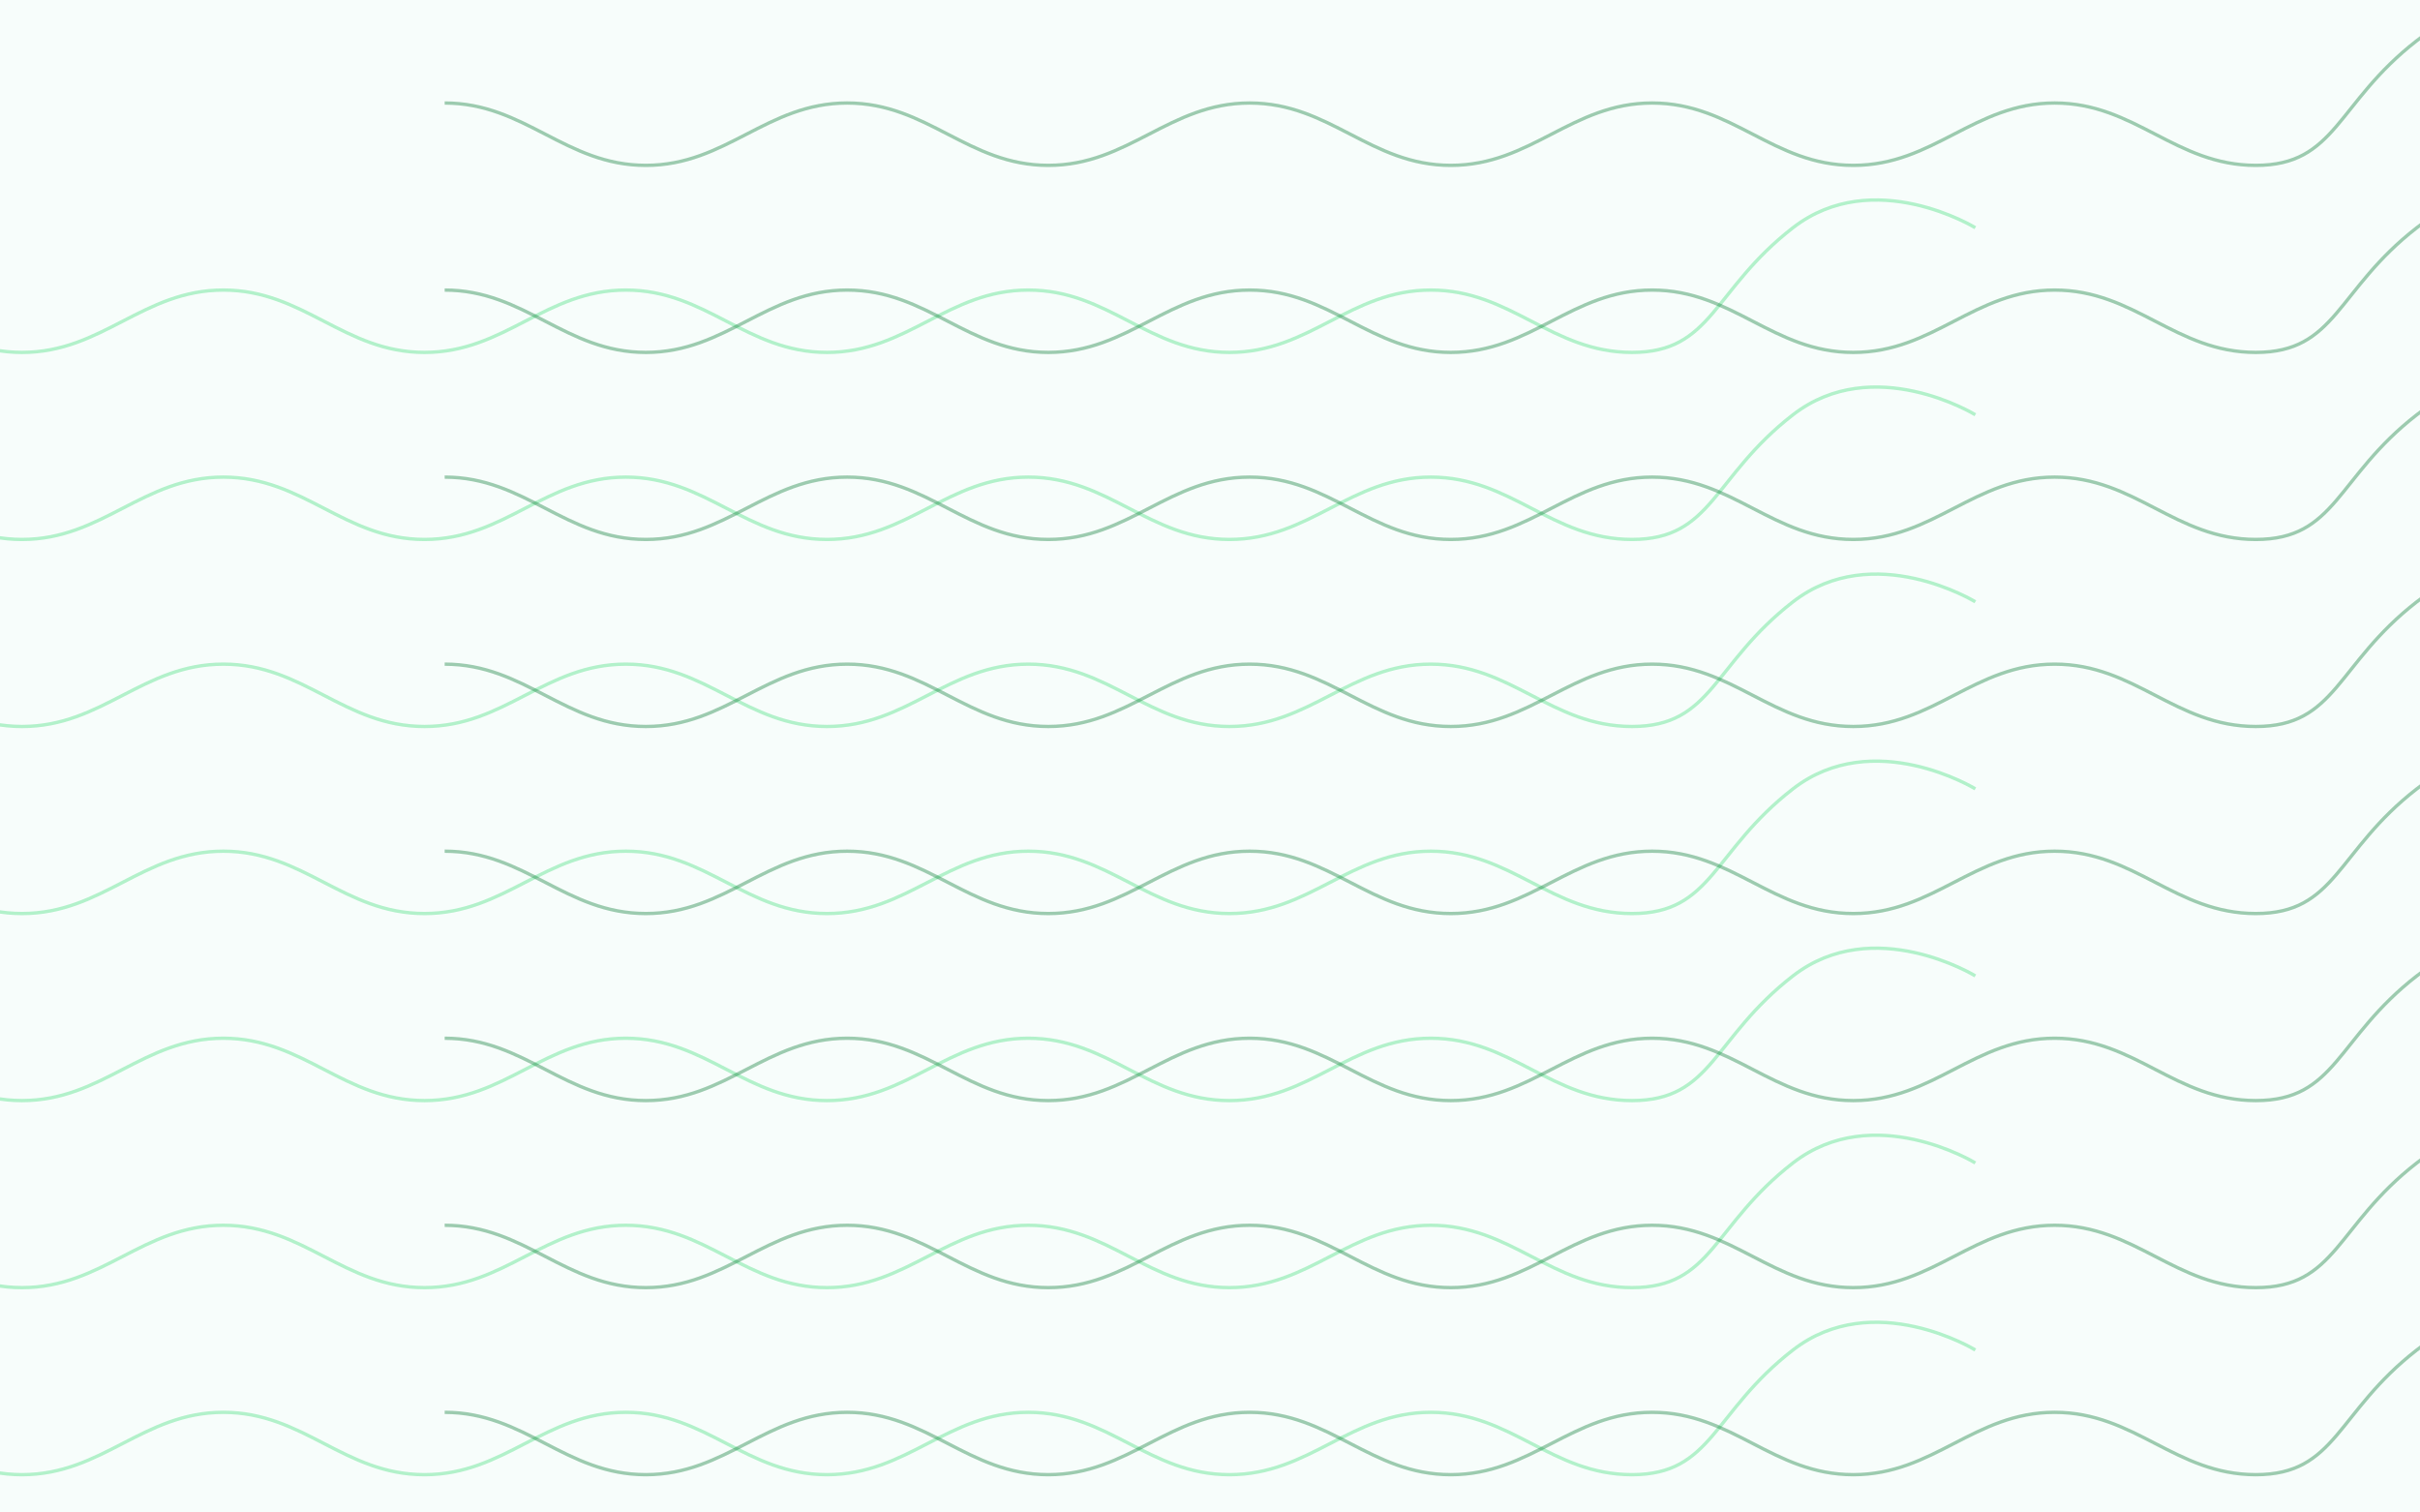 <svg width="1440" height="900" viewBox="0 0 1440 900" fill="none" xmlns="http://www.w3.org/2000/svg">
<rect x="0" y="0" width="1440" height="900" fill="#333333" stroke="none"/>
<g clip-path="url(#clip0_1_2)">
<rect width="1440" height="900" fill="#f7fdfb"/>
<path d="M1440 0H0V900H1440V0Z" fill="url(#paint0_linear_1_2)"/>
<g opacity="0.4">
<path d="M1175.4 135.5C1175.4 135.5 1114.8 98.4 1066.9 135.5C1019 172.6 1019 209.7 971.1 209.7C923.2 209.7 899.3 172.6 851.4 172.6C803.5 172.6 779.5 209.7 731.6 209.7C683.7 209.7 659.8 172.6 611.9 172.6C564 172.6 540 209.7 492.1 209.7C444.2 209.7 420.3 172.6 372.4 172.6C324.5 172.6 300.5 209.7 252.6 209.7C204.7 209.7 180.8 172.6 132.9 172.6C85 172.6 61 209.7 13.1 209.7C-34.8 209.7 -58.7 172.6 -106.6 172.6" stroke="#4ade80" stroke-width="2" stroke-miterlimit="10"/>
<path d="M1175.4 246.8C1175.4 246.8 1114.8 209.7 1066.9 246.8C1019 283.9 1019 321 971.1 321C923.2 321 899.3 283.9 851.4 283.9C803.5 283.9 779.5 321 731.6 321C683.7 321 659.8 283.9 611.9 283.9C564 283.9 540 321 492.1 321C444.2 321 420.3 283.9 372.4 283.9C324.5 283.9 300.5 321 252.6 321C204.7 321 180.8 283.9 132.9 283.9C85 283.9 61 321 13.1 321C-34.8 321 -58.7 283.9 -106.6 283.9" stroke="#4ade80" stroke-width="2" stroke-miterlimit="10"/>
<path d="M1175.4 358.1C1175.4 358.1 1114.8 321 1066.9 358.1C1019 395.2 1019 432.3 971.1 432.3C923.2 432.3 899.3 395.2 851.4 395.2C803.5 395.2 779.5 432.3 731.6 432.3C683.7 432.3 659.8 395.2 611.9 395.2C564 395.2 540 432.3 492.1 432.3C444.2 432.3 420.3 395.2 372.4 395.2C324.5 395.2 300.5 432.3 252.6 432.3C204.7 432.3 180.8 395.2 132.9 395.2C85 395.2 61 432.3 13.1 432.3C-34.8 432.3 -58.7 395.2 -106.6 395.2" stroke="#4ade80" stroke-width="2" stroke-miterlimit="10"/>
<path d="M1175.4 469.4C1175.4 469.4 1114.8 432.3 1066.9 469.4C1019 506.5 1019 543.6 971.1 543.6C923.2 543.6 899.3 506.5 851.4 506.5C803.5 506.5 779.5 543.6 731.6 543.6C683.7 543.6 659.8 506.5 611.9 506.5C564 506.5 540 543.6 492.1 543.6C444.2 543.6 420.3 506.5 372.4 506.5C324.5 506.5 300.5 543.6 252.6 543.6C204.7 543.6 180.8 506.5 132.9 506.5C85 506.5 61 543.6 13.1 543.6C-34.8 543.6 -58.7 506.5 -106.6 506.5" stroke="#4ade80" stroke-width="2" stroke-miterlimit="10"/>
<path d="M1175.4 580.7C1175.4 580.7 1114.8 543.6 1066.9 580.7C1019 617.8 1019 654.9 971.1 654.9C923.2 654.9 899.3 617.8 851.4 617.8C803.5 617.8 779.5 654.9 731.6 654.9C683.7 654.9 659.8 617.8 611.9 617.8C564 617.8 540 654.9 492.1 654.9C444.2 654.9 420.3 617.8 372.4 617.8C324.5 617.8 300.5 654.9 252.6 654.9C204.7 654.9 180.8 617.8 132.9 617.8C85 617.8 61 654.9 13.1 654.9C-34.8 654.9 -58.7 617.8 -106.6 617.8" stroke="#4ade80" stroke-width="2" stroke-miterlimit="10"/>
<path d="M1175.4 692C1175.4 692 1114.8 654.9 1066.9 692C1019 729.1 1019 766.2 971.1 766.2C923.2 766.2 899.3 729.1 851.4 729.1C803.5 729.1 779.5 766.2 731.6 766.2C683.7 766.2 659.8 729.1 611.9 729.1C564 729.1 540 766.2 492.1 766.2C444.2 766.2 420.3 729.1 372.4 729.1C324.5 729.1 300.5 766.2 252.6 766.2C204.7 766.2 180.8 729.1 132.9 729.1C85 729.1 61 766.2 13.1 766.2C-34.8 766.2 -58.7 729.1 -106.6 729.1" stroke="#4ade80" stroke-width="2" stroke-miterlimit="10"/>
<path d="M1175.4 803.3C1175.4 803.3 1114.8 766.2 1066.9 803.3C1019 840.4 1019 877.5 971.1 877.5C923.2 877.5 899.3 840.4 851.4 840.4C803.5 840.4 779.5 877.5 731.6 877.5C683.7 877.5 659.8 840.4 611.9 840.4C564 840.4 540 877.5 492.1 877.5C444.2 877.5 420.3 840.4 372.4 840.4C324.5 840.4 300.5 877.5 252.6 877.5C204.7 877.5 180.8 840.4 132.9 840.4C85 840.4 61 877.5 13.1 877.5C-34.8 877.5 -58.7 840.4 -106.6 840.4" stroke="#4ade80" stroke-width="2" stroke-miterlimit="10"/>
</g>
<g opacity="0.4">
<path d="M1546.6 24.2C1546.6 24.2 1486 -12.9 1438.1 24.2C1390.2 61.3 1390.2 98.4 1342.3 98.4C1294.4 98.4 1270.5 61.3 1222.6 61.3C1174.7 61.3 1150.7 98.4 1102.8 98.4C1054.9 98.4 1031 61.3 983.1 61.3C935.2 61.3 911.2 98.4 863.3 98.4C815.4 98.4 791.5 61.3 743.6 61.3C695.7 61.3 671.7 98.4 623.8 98.4C575.9 98.4 552 61.3 504.1 61.3C456.2 61.3 432.2 98.4 384.3 98.4C336.4 98.4 312.5 61.3 264.6 61.3" stroke="#15803d" stroke-width="2" stroke-miterlimit="10"/>
<path d="M1546.6 135.5C1546.6 135.5 1486 98.4 1438.1 135.5C1390.2 172.6 1390.2 209.7 1342.3 209.7C1294.4 209.7 1270.5 172.6 1222.6 172.6C1174.7 172.6 1150.7 209.7 1102.8 209.7C1054.9 209.7 1031 172.6 983.1 172.6C935.2 172.6 911.2 209.7 863.3 209.7C815.4 209.7 791.5 172.6 743.6 172.6C695.7 172.6 671.7 209.7 623.8 209.7C575.9 209.7 552 172.6 504.1 172.6C456.2 172.6 432.2 209.7 384.3 209.7C336.4 209.7 312.5 172.6 264.6 172.6" stroke="#15803d" stroke-width="2" stroke-miterlimit="10"/>
<path d="M1546.6 246.8C1546.6 246.8 1486 209.7 1438.1 246.8C1390.2 283.9 1390.2 321 1342.3 321C1294.4 321 1270.5 283.9 1222.6 283.9C1174.7 283.9 1150.7 321 1102.8 321C1054.9 321 1031 283.9 983.1 283.9C935.2 283.9 911.2 321 863.3 321C815.4 321 791.5 283.9 743.6 283.9C695.7 283.9 671.7 321 623.8 321C575.9 321 552 283.9 504.1 283.9C456.2 283.9 432.2 321 384.3 321C336.4 321 312.5 283.9 264.6 283.9" stroke="#15803d" stroke-width="2" stroke-miterlimit="10"/>
<path d="M1546.6 358.1C1546.6 358.1 1486 321 1438.1 358.1C1390.2 395.2 1390.2 432.3 1342.3 432.3C1294.4 432.3 1270.5 395.2 1222.6 395.2C1174.7 395.2 1150.7 432.3 1102.8 432.3C1054.9 432.3 1031 395.2 983.1 395.2C935.2 395.2 911.2 432.3 863.3 432.3C815.4 432.3 791.5 395.2 743.6 395.2C695.7 395.2 671.7 432.3 623.8 432.3C575.9 432.3 552 395.2 504.1 395.2C456.2 395.2 432.2 432.3 384.3 432.3C336.4 432.3 312.5 395.2 264.6 395.2" stroke="#15803d" stroke-width="2" stroke-miterlimit="10"/>
<path d="M1546.6 469.4C1546.6 469.4 1486 432.3 1438.1 469.4C1390.2 506.5 1390.2 543.6 1342.3 543.6C1294.4 543.6 1270.5 506.5 1222.6 506.5C1174.7 506.5 1150.7 543.6 1102.8 543.6C1054.9 543.6 1031 506.5 983.1 506.5C935.2 506.5 911.2 543.6 863.3 543.6C815.4 543.6 791.5 506.5 743.6 506.5C695.7 506.5 671.7 543.6 623.8 543.6C575.9 543.6 552 506.5 504.1 506.5C456.2 506.5 432.2 543.6 384.3 543.6C336.4 543.6 312.5 506.5 264.6 506.5" stroke="#15803d" stroke-width="2" stroke-miterlimit="10"/>
<path d="M1546.6 580.7C1546.6 580.7 1486 543.6 1438.1 580.7C1390.2 617.8 1390.2 654.9 1342.3 654.9C1294.4 654.9 1270.5 617.8 1222.6 617.8C1174.7 617.8 1150.7 654.9 1102.8 654.9C1054.9 654.9 1031 617.8 983.1 617.8C935.2 617.8 911.2 654.9 863.3 654.9C815.4 654.9 791.5 617.8 743.6 617.8C695.7 617.8 671.7 654.9 623.8 654.9C575.9 654.9 552 617.8 504.1 617.8C456.2 617.8 432.2 654.9 384.3 654.9C336.4 654.9 312.5 617.8 264.6 617.8" stroke="#15803d" stroke-width="2" stroke-miterlimit="10"/>
<path d="M1546.6 692C1546.6 692 1486 654.9 1438.1 692C1390.2 729.1 1390.2 766.2 1342.3 766.2C1294.4 766.2 1270.5 729.1 1222.6 729.1C1174.7 729.1 1150.7 766.2 1102.8 766.2C1054.9 766.2 1031 729.1 983.1 729.1C935.2 729.1 911.2 766.2 863.3 766.2C815.4 766.2 791.5 729.1 743.6 729.1C695.7 729.1 671.7 766.2 623.8 766.2C575.9 766.2 552 729.1 504.1 729.1C456.2 729.1 432.2 766.2 384.3 766.2C336.4 766.2 312.5 729.1 264.6 729.1" stroke="#15803d" stroke-width="2" stroke-miterlimit="10"/>
<path d="M1546.6 803.3C1546.6 803.3 1486 766.2 1438.1 803.3C1390.2 840.4 1390.2 877.5 1342.3 877.5C1294.4 877.5 1270.5 840.4 1222.6 840.4C1174.7 840.4 1150.7 877.5 1102.8 877.5C1054.9 877.5 1031 840.4 983.1 840.4C935.2 840.4 911.2 877.5 863.3 877.5C815.4 877.5 791.5 840.4 743.6 840.4C695.7 840.4 671.7 877.5 623.8 877.5C575.9 877.5 552 840.4 504.1 840.4C456.2 840.4 432.2 877.5 384.3 877.5C336.4 877.5 312.5 840.4 264.6 840.4" stroke="#15803d" stroke-width="2" stroke-miterlimit="10"/>
</g>
</g>
<defs>
<linearGradient id="paint0_linear_1_2" x1="720" y1="0" x2="720" y2="900" gradientUnits="userSpaceOnUse">
<stop stop-color="#f7fdfb"/>
<stop offset="1" stop-color="#f7fdfb"/>
</linearGradient>
<clipPath id="clip0_1_2">
<rect width="1440" height="900" fill="white"/>
</clipPath>
</defs>
</svg>
